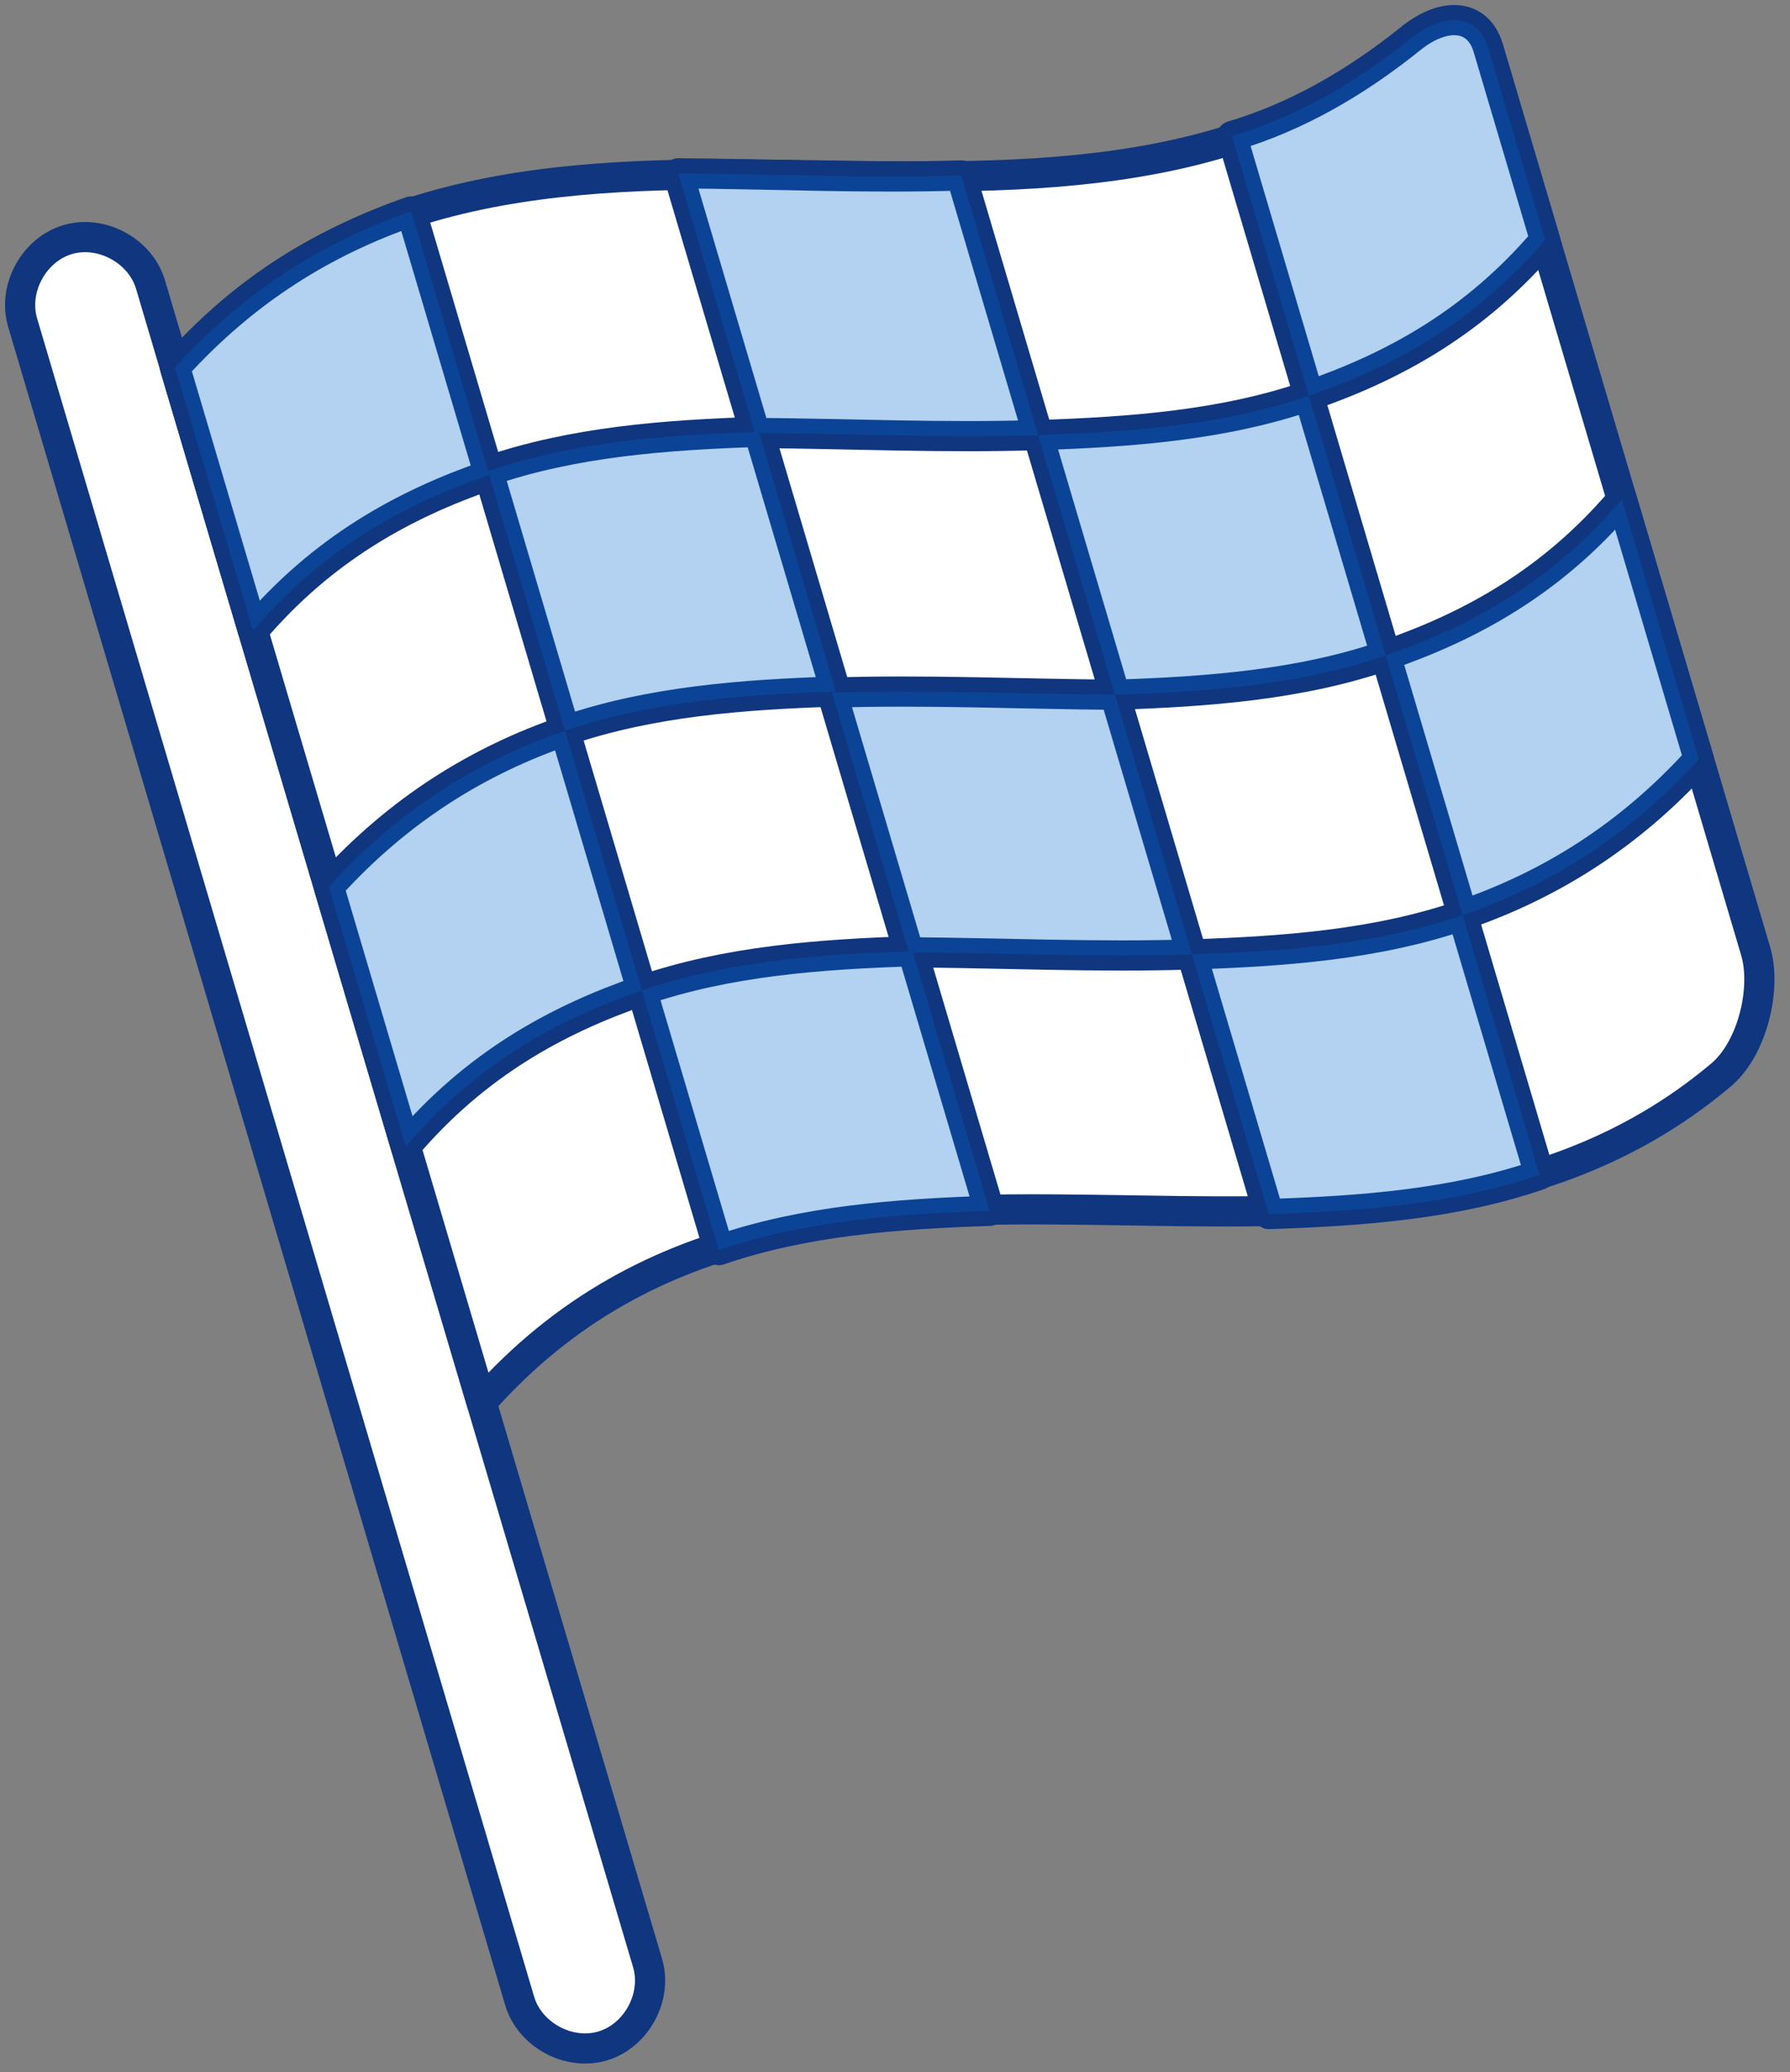 <svg width="89" height="103" viewBox="0 0 89 103" fill="none" xmlns="http://www.w3.org/2000/svg">
<rect x="0" y="0" width="89" height="103" fill="#808080" stroke="none"/>
<path d="M3.363 11.91C1.679 12.409 0.626 14.349 1.124 16.032L25.838 99.459C26.337 101.142 28.276 102.196 29.96 101.697C31.644 101.198 32.697 99.258 32.198 97.575L7.485 14.148C6.986 12.464 5.046 11.411 3.363 11.91Z" fill="white" stroke="#0F367F" stroke-width="1.5" stroke-linecap="round" stroke-linejoin="round"/>
<path d="M70.238 2.069C52.453 16.901 25.324 -0.496 8.703 18.263L23.942 69.704C40.563 50.945 67.691 68.342 85.477 53.511C87.125 52.209 87.847 49.145 87.292 47.276C82.86 32.311 78.481 17.533 74.049 2.57C73.495 0.699 71.833 0.582 70.238 2.071V2.069Z" fill="white" stroke="#0F367F" stroke-width="1.5" stroke-linecap="round" stroke-linejoin="round"/>
<path d="M24.325 23.605C20.078 25.067 16.053 27.277 12.581 31.357C11.252 26.868 9.978 22.565 8.702 18.263C12.229 14.37 16.198 11.973 20.446 10.511L24.325 23.605Z" fill="white" stroke="#0F367F" stroke-width="1.5" stroke-linecap="round" stroke-linejoin="round"/>
<path d="M41.555 34.372C36.92 34.524 32.34 34.864 28.093 36.325C26.819 32.023 25.545 27.721 24.27 23.418C28.516 21.957 33.096 21.617 37.731 21.465L41.555 34.372Z" fill="white" stroke="#0F367F" stroke-width="1.5" stroke-linecap="round" stroke-linejoin="round"/>
<path d="M70.183 1.882C67.39 4.133 64.432 5.823 61.252 6.765L65.076 19.672C69.323 18.21 73.348 16 76.82 11.92C75.877 8.74 74.936 5.56 73.993 2.381C73.495 0.697 71.831 0.58 70.183 1.882Z" fill="white" stroke="#0F367F" stroke-width="1.5" stroke-linecap="round" stroke-linejoin="round"/>
<path d="M68.9 32.58C64.653 34.041 60.073 34.381 55.439 34.533C54.164 30.231 52.89 25.928 51.615 21.626C56.249 21.474 60.829 21.135 65.076 19.673L68.9 32.58Z" fill="white" stroke="#0F367F" stroke-width="1.5" stroke-linecap="round" stroke-linejoin="round"/>
<path d="M51.614 21.626C46.98 21.779 42.235 21.556 37.543 21.521C36.269 17.219 34.995 12.916 33.719 8.614C38.409 8.649 43.155 8.872 47.791 8.72L51.614 21.626Z" fill="white" stroke="#0F367F" stroke-width="1.5" stroke-linecap="round" stroke-linejoin="round"/>
<path d="M31.917 49.232C27.671 50.693 23.645 52.904 20.174 56.983C18.899 52.681 17.625 48.379 16.35 44.077C19.877 40.184 23.845 37.786 28.093 36.325L31.917 49.232Z" fill="white" stroke="#0F367F" stroke-width="1.5" stroke-linecap="round" stroke-linejoin="round"/>
<path d="M49.201 60.187C44.566 60.339 39.986 60.678 35.74 62.14C34.465 57.838 33.191 53.535 31.916 49.233C36.162 47.772 40.743 47.432 45.377 47.28L49.201 60.187Z" fill="white" stroke="#0F367F" stroke-width="1.5" stroke-linecap="round" stroke-linejoin="round"/>
<path d="M84.466 37.735C80.939 41.628 76.97 44.025 72.722 45.487C71.448 41.184 70.174 36.882 68.898 32.58C73.145 31.119 77.171 28.908 80.642 24.828L84.466 37.735Z" fill="white" stroke="#0F367F" stroke-width="1.5" stroke-linecap="round" stroke-linejoin="round"/>
<path d="M76.546 58.394C72.299 59.855 67.719 60.194 63.085 60.346L59.261 47.44C63.895 47.288 68.475 46.948 72.722 45.487L76.546 58.394Z" fill="white" stroke="#0F367F" stroke-width="1.5" stroke-linecap="round" stroke-linejoin="round"/>
<path d="M59.261 47.44C54.627 47.592 49.881 47.37 45.19 47.334C43.916 43.032 42.642 38.73 41.366 34.428C46 34.276 50.746 34.498 55.437 34.533L59.261 47.44Z" fill="white" stroke="#0F367F" stroke-width="1.5" stroke-linecap="round" stroke-linejoin="round"/>
<g style="mix-blend-mode:multiply" opacity="0.3">
<path d="M24.325 23.605C20.078 25.067 16.053 27.277 12.581 31.357C11.252 26.868 9.978 22.565 8.702 18.263C12.229 14.37 16.198 11.973 20.446 10.511L24.325 23.605Z" fill="#0066CC"/>
<path d="M41.555 34.372C36.92 34.524 32.34 34.864 28.093 36.325C26.819 32.023 25.545 27.721 24.27 23.418C28.516 21.957 33.096 21.617 37.731 21.465L41.555 34.372Z" fill="#0066CC"/>
<path d="M70.183 1.882C67.39 4.133 64.432 5.823 61.252 6.765L65.076 19.672C69.323 18.21 73.348 16 76.82 11.92C75.877 8.74 74.936 5.56 73.993 2.381C73.495 0.697 71.831 0.58 70.183 1.882Z" fill="#0066CC"/>
<path d="M68.9 32.58C64.653 34.041 60.073 34.381 55.439 34.533C54.164 30.231 52.89 25.928 51.615 21.626C56.249 21.474 60.829 21.135 65.076 19.673L68.9 32.58Z" fill="#0066CC"/>
<path d="M51.614 21.626C46.98 21.779 42.235 21.556 37.543 21.521C36.269 17.219 34.995 12.916 33.719 8.614C38.409 8.649 43.155 8.872 47.791 8.72L51.614 21.626Z" fill="#0066CC"/>
<path d="M31.917 49.232C27.671 50.693 23.645 52.904 20.174 56.983C18.899 52.681 17.625 48.379 16.35 44.077C19.877 40.184 23.845 37.786 28.093 36.325L31.917 49.232Z" fill="#0066CC"/>
<path d="M49.201 60.187C44.566 60.339 39.986 60.678 35.74 62.14C34.465 57.838 33.191 53.535 31.916 49.233C36.162 47.772 40.743 47.432 45.377 47.28L49.201 60.187Z" fill="#0066CC"/>
<path d="M84.466 37.735C80.939 41.628 76.97 44.025 72.722 45.487C71.448 41.184 70.174 36.882 68.898 32.58C73.145 31.119 77.171 28.908 80.642 24.828L84.466 37.735Z" fill="#0066CC"/>
<path d="M76.546 58.394C72.299 59.855 67.719 60.194 63.085 60.346L59.261 47.44C63.895 47.288 68.475 46.948 72.722 45.487L76.546 58.394Z" fill="#0066CC"/>
<path d="M59.261 47.44C54.627 47.592 49.881 47.37 45.19 47.334C43.916 43.032 42.642 38.73 41.366 34.428C46 34.276 50.746 34.498 55.437 34.533L59.261 47.44Z" fill="#0066CC"/>
</g>
</svg>

